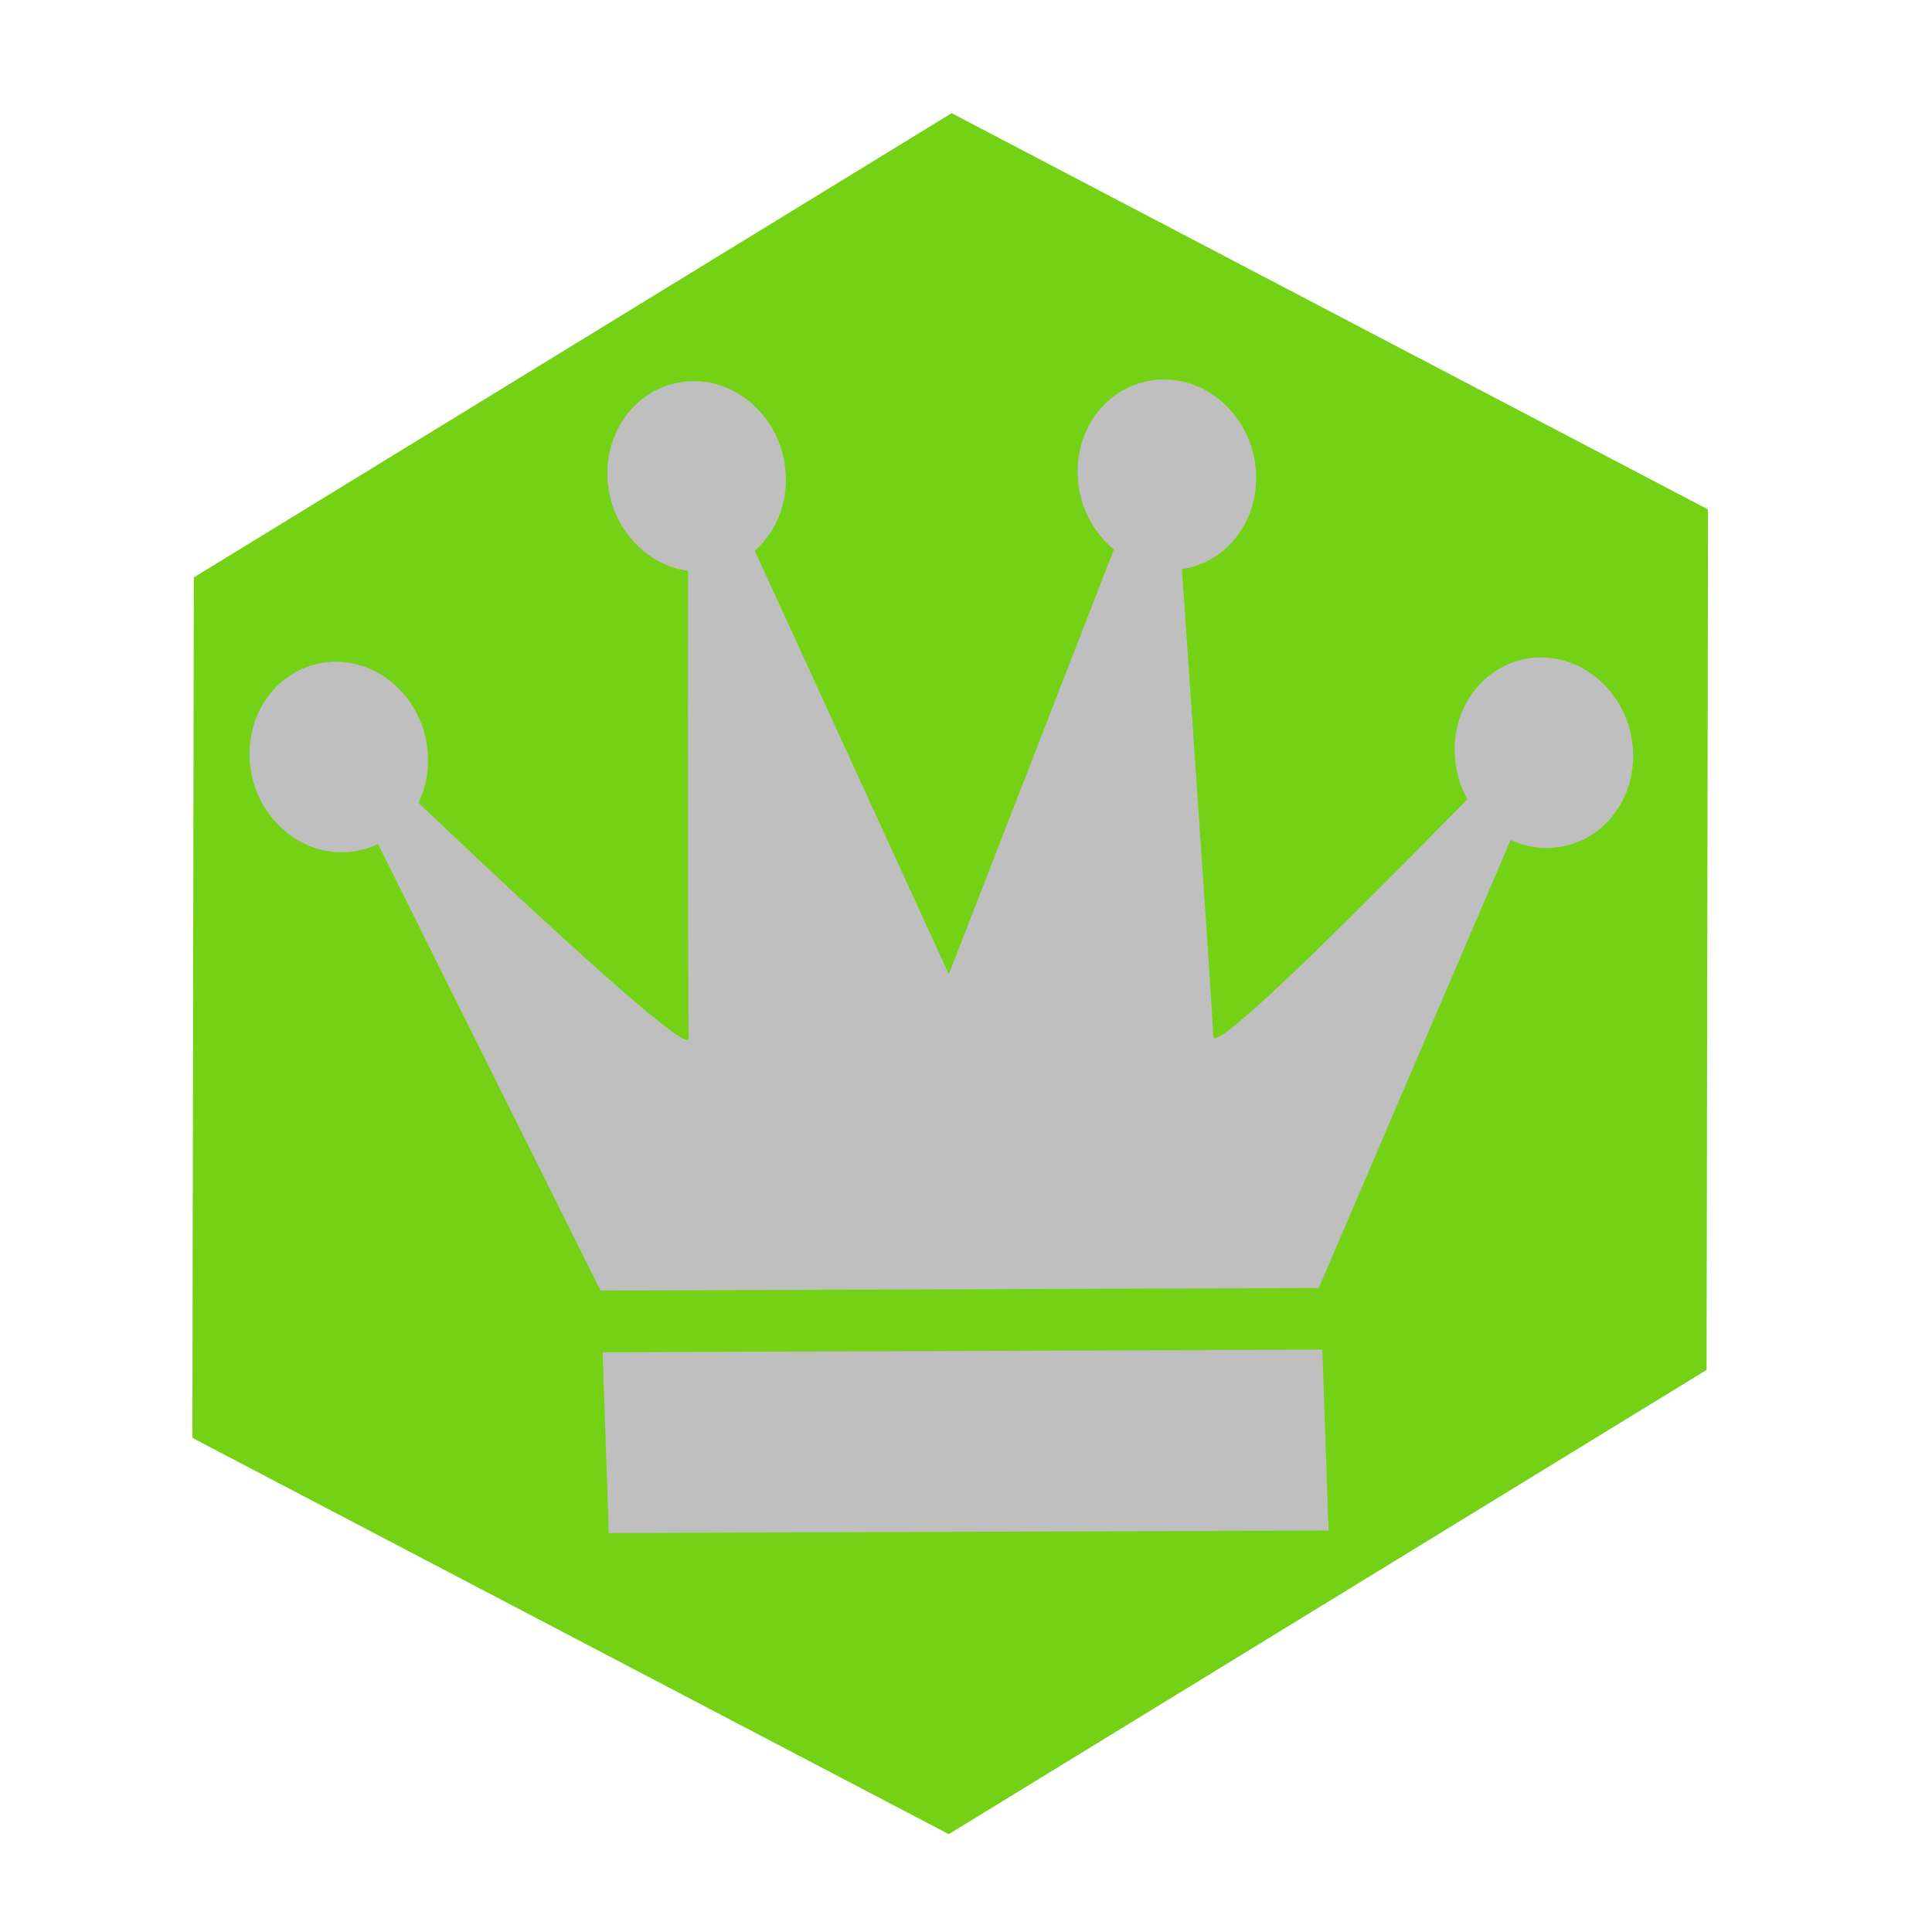 <?xml version="1.0" encoding="UTF-8" standalone="no"?>
<!-- Created with Inkscape (http://www.inkscape.org/) -->

<svg
   xmlns:dc="http://purl.org/dc/elements/1.1/"
   xmlns:cc="http://creativecommons.org/ns#"
   xmlns:rdf="http://www.w3.org/1999/02/22-rdf-syntax-ns#"
   xmlns:svg="http://www.w3.org/2000/svg"
   xmlns="http://www.w3.org/2000/svg"
   xmlns:sodipodi="http://sodipodi.sourceforge.net/DTD/sodipodi-0.dtd"
   xmlns:inkscape="http://www.inkscape.org/namespaces/inkscape"
   width="512"
   height="512"
   viewBox="0 0 512 512"
   id="svg5613"
   version="1.1"
   inkscape:version="0.91 r13725"
   sodipodi:docname="achievement-score-silver.svg"
   inkscape:export-filename="/home/remi/AndroidStudioProjects/Hexatile/achievement-score-silver.png"
   inkscape:export-xdpi="90"
   inkscape:export-ydpi="90">
  <defs
     id="defs5615" />
  <sodipodi:namedview
     id="base"
     pagecolor="#ffffff"
     bordercolor="#666666"
     borderopacity="1.0"
     inkscape:pageopacity="0.0"
     inkscape:pageshadow="2"
     inkscape:zoom="0.98994949"
     inkscape:cx="110.72175"
     inkscape:cy="300.86489"
     inkscape:document-units="px"
     inkscape:current-layer="g6238"
     showgrid="false"
     units="px"
     showguides="true"
     inkscape:guide-bbox="true"
     inkscape:window-width="1280"
     inkscape:window-height="987"
     inkscape:window-x="1280"
     inkscape:window-y="0"
     inkscape:window-maximized="1">
    <sodipodi:guide
       position="-21.429,547.143"
       orientation="0,1"
       id="guide5621" />
  </sodipodi:namedview>
  <g
     inkscape:label="Calque 1"
     inkscape:groupmode="layer"
     id="layer1"
     transform="translate(0,-540.362)">
    <g
       id="g6238">
      <path
         transform="matrix(1.663,-0.474,0.403,1.618,-477.378,-520.306)"
         d="M 322.857,974.505 192.893,1012.466 95.036,918.895 127.143,787.362 257.107,749.401 l 97.857,93.571 z"
         inkscape:randomized="0"
         inkscape:rounded="0"
         inkscape:flatsided="true"
         sodipodi:arg2="1.2866126"
         sodipodi:arg1="0.76301384"
         sodipodi:r2="117.25496"
         sodipodi:r1="135.39436"
         sodipodi:cy="880.93359"
         sodipodi:cx="225"
         sodipodi:sides="6"
         id="path5627"
         style="opacity:1;fill:#73d216;fill-opacity:1;stroke:none;stroke-width:7.5;stroke-miterlimit:4;stroke-dasharray:none;stroke-opacity:1"
         sodipodi:type="star" />
      <g
         transform="matrix(1.122,-0.004,0.041,1.198,54.396,116.955)"
         id="g6225"
         style="fill:#bfbfbf">
        <rect
           style="opacity:1;fill:#bfbfbf;fill-opacity:1;stroke:none;stroke-width:7.5;stroke-miterlimit:4;stroke-dasharray:none;stroke-opacity:1"
           id="rect6169"
           width="170"
           height="40"
           x="70"
           y="652.791" />
        <g
           id="g6218"
           transform="translate(10.714,14.643)"
           style="fill:#bfbfbf">
          <path
             sodipodi:nodetypes="cccsccc"
             inkscape:connector-curvature="0"
             id="path6171"
             d="m 144.286,624.505 -85,0 -65.714,-132.857 c 0,0 88.571,83.571 88.571,77.143 0,-6.429 5,-140 5,-140 L 144.286,555.219 Z"
             style="fill:#bfbfbf;fill-opacity:1;fill-rule:evenodd;stroke:none;stroke-width:1px;stroke-linecap:butt;stroke-linejoin:miter;stroke-opacity:1" />
          <circle
             r="21.071"
             cy="506.291"
             cx="1.786"
             id="path6175"
             style="opacity:1;fill:#bfbfbf;fill-opacity:1;stroke:none;stroke-width:7.5;stroke-miterlimit:4;stroke-dasharray:none;stroke-opacity:1" />
          <circle
             r="21.071"
             cy="444.505"
             cx="88.571"
             id="path6175-9"
             style="opacity:1;fill:#bfbfbf;fill-opacity:1;stroke:none;stroke-width:7.5;stroke-miterlimit:4;stroke-dasharray:none;stroke-opacity:1" />
        </g>
        <g
           id="g6213"
           transform="translate(10.714,14.107)"
           style="fill:#bfbfbf">
          <path
             sodipodi:nodetypes="cccsccc"
             inkscape:connector-curvature="0"
             id="path6171-8"
             d="m 143.929,625.041 85,0 65.714,-132.857 c 0,0 -88.571,83.571 -88.571,77.143 0,-6.429 -5,-140 -5,-140 l -57.143,126.429 z"
             style="fill:#bfbfbf;fill-opacity:1;fill-rule:evenodd;stroke:none;stroke-width:1px;stroke-linecap:butt;stroke-linejoin:miter;stroke-opacity:1" />
          <circle
             transform="scale(-1,1)"
             r="21.071"
             cy="506.826"
             cx="-286.429"
             id="path6175-8"
             style="opacity:1;fill:#bfbfbf;fill-opacity:1;stroke:none;stroke-width:7.5;stroke-miterlimit:4;stroke-dasharray:none;stroke-opacity:1" />
          <circle
             transform="scale(-1,1)"
             r="21.071"
             cy="445.041"
             cx="-199.643"
             id="path6175-9-4"
             style="opacity:1;fill:#bfbfbf;fill-opacity:1;stroke:none;stroke-width:7.5;stroke-miterlimit:4;stroke-dasharray:none;stroke-opacity:1" />
        </g>
      </g>
    </g>
  </g>
</svg>
